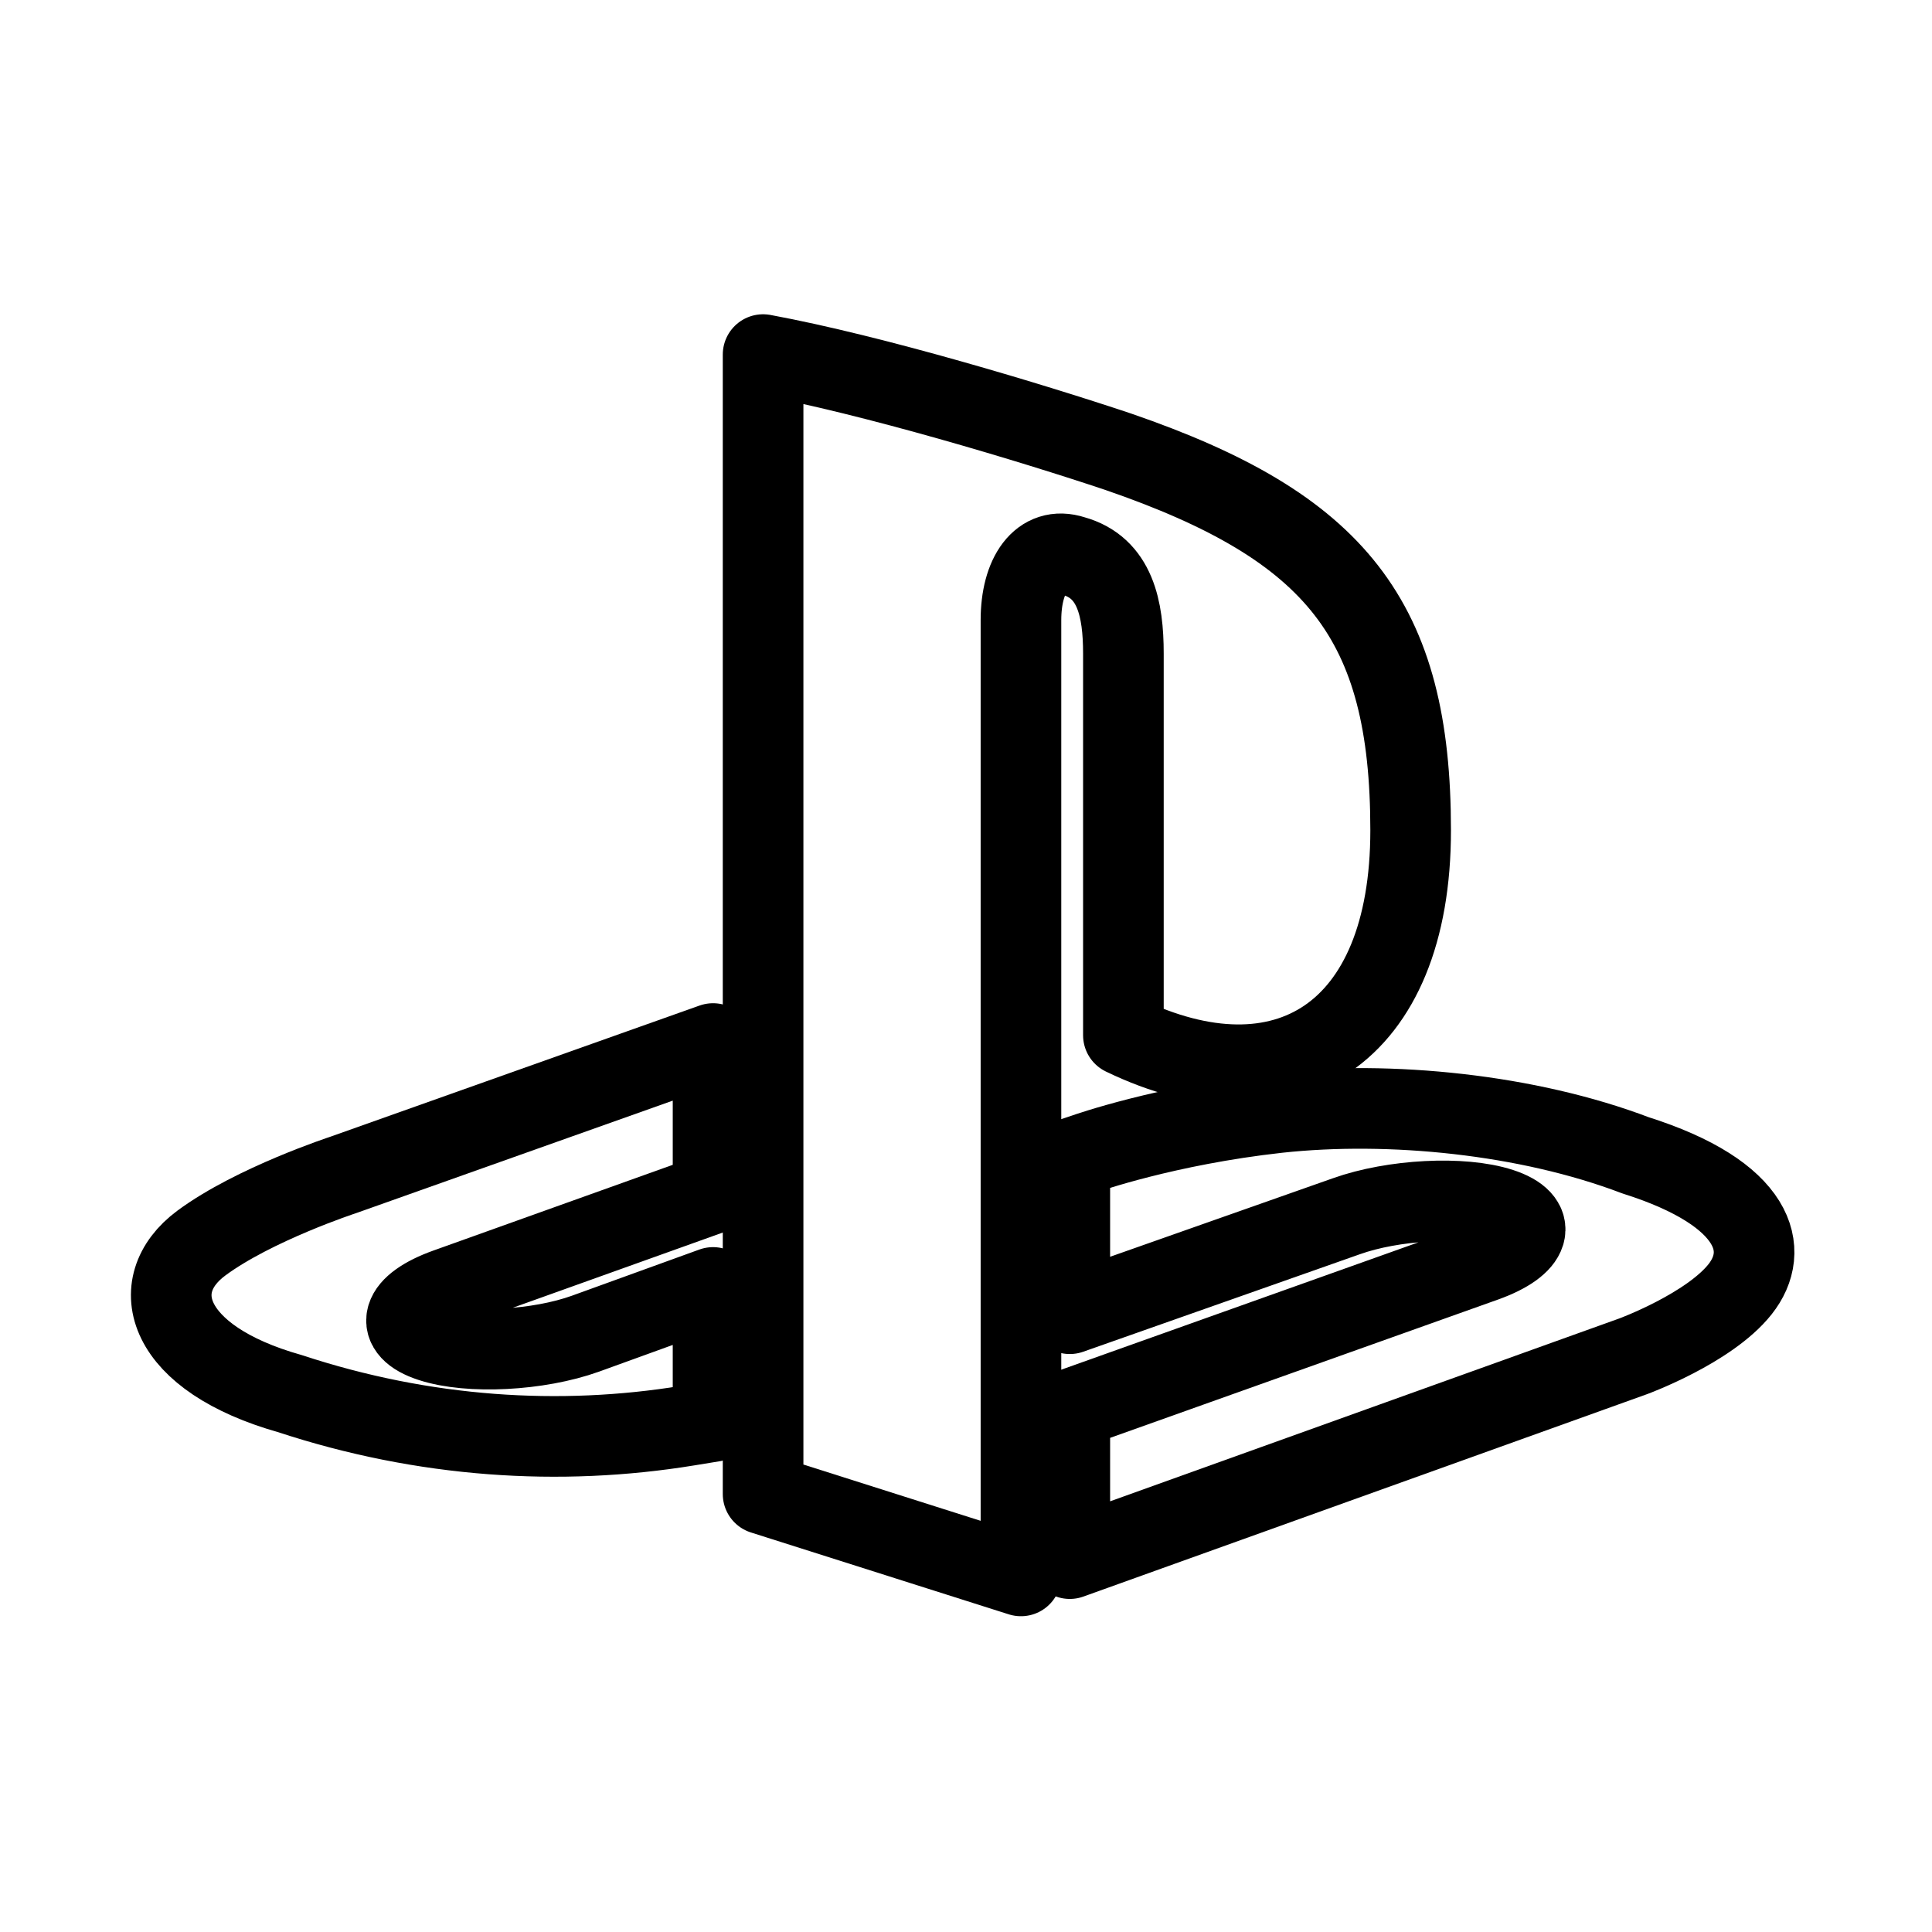 <?xml version="1.0" encoding="UTF-8" standalone="no"?>
<!-- Created with Inkscape (http://www.inkscape.org/) -->

<svg
   width="192"
   height="192"
   viewBox="0 0 50.8 50.8"
   version="1.1"
   id="svg21311"
   xml:space="preserve"
   inkscape:version="1.2.2 (b0a8486541, 2022-12-01)"
   sodipodi:docname="playstation.svg"
   xmlns:inkscape="http://www.inkscape.org/namespaces/inkscape"
   xmlns:sodipodi="http://sodipodi.sourceforge.net/DTD/sodipodi-0.dtd"
   xmlns="http://www.w3.org/2000/svg"
   xmlns:svg="http://www.w3.org/2000/svg"><sodipodi:namedview
     id="namedview21313"
     pagecolor="#ffffff"
     bordercolor="#000000"
     borderopacity="0.25"
     inkscape:showpageshadow="2"
     inkscape:pageopacity="0.0"
     inkscape:pagecheckerboard="0"
     inkscape:deskcolor="#d1d1d1"
     inkscape:document-units="mm"
     showgrid="true"
     inkscape:zoom="1.806443"
     inkscape:cx="32.937656"
     inkscape:cy="165.24186"
     inkscape:window-width="2031"
     inkscape:window-height="1074"
     inkscape:window-x="26"
     inkscape:window-y="23"
     inkscape:window-maximized="0"
     inkscape:current-layer="g4256"
     showguides="true"><inkscape:grid
       dotted="false"
       originx="1.323"
       type="xygrid"
       id="grid2253"
       empspacing="3" /></sodipodi:namedview><defs
     id="defs21308" /><g
     inkscape:label="Layer 1"
     inkscape:groupmode="layer"
     id="layer1"><g
       inkscape:label="Layer 1"
       id="layer1-3"
       transform="translate(-38.746,-117.396)"><g
         id="g4256"
         transform="matrix(0.265,0,0,0.265,123.109,106.708)"><path
           inkscape:connector-curvature="0"
           id="path72"
           style="fill:none;fill-opacity:1;fill-rule:nonzero;stroke:#000000;stroke-width:8;stroke-dasharray:none;stroke-opacity:1;stroke-linejoin:round;stroke-linecap:round"
           d="M -242.635,75.515 V 188.574 l 25.586,8.124 v -94.835 c 0,-4.432 1.981,-7.412 5.176,-6.371 4.176,1.155 4.988,5.244 4.988,9.685 v 37.872 c 15.956,7.699 28.502,-0.005 28.502,-20.328 0,-20.857 -7.343,-30.109 -29.004,-37.562 -8.526,-2.857 -24.363,-7.636 -35.248,-9.644" /><path
           inkscape:connector-curvature="0"
           id="path76"
           style="fill:none;fill-opacity:1;fill-rule:nonzero;stroke:#000000;stroke-width:8;stroke-dasharray:none;stroke-opacity:1;stroke-linejoin:round;stroke-linecap:round"
           d="m -212.202,180.18 41.153,-14.673 c 4.664,-1.67 5.386,-4.044 1.593,-5.281 -3.788,-1.237 -10.652,-0.876 -15.317,0.79 l -27.43,9.667 v -15.371 l 1.579,-0.529 c 0,0 7.928,-2.811 19.059,-4.048 11.145,-1.209 24.792,0.16 35.494,4.231 12.076,3.82 13.432,9.429 10.369,13.295 -3.076,3.875 -10.584,6.641 -10.584,6.641 l -55.918,20.081 z" /><path
           inkscape:connector-curvature="0"
           id="path80"
           style="fill:none;fill-opacity:1;fill-rule:nonzero;stroke:#000000;stroke-width:8;stroke-dasharray:none;stroke-opacity:1;stroke-linejoin:round;stroke-linecap:round"
           d="m -289.569,178.615 c -12.387,-3.491 -14.454,-10.744 -8.813,-14.933 5.235,-3.875 14.107,-6.777 14.107,-6.777 l 36.676,-13.03 v 14.851 l -26.393,9.452 c -4.669,1.67 -5.372,4.044 -1.597,5.271 3.802,1.251 10.657,0.895 15.33,-0.785 l 12.66,-4.587 v 13.299 c -0.808,0.137 -1.698,0.278 -2.519,0.411 -12.67,2.067 -26.161,1.209 -39.451,-3.172" /></g></g></g></svg>
